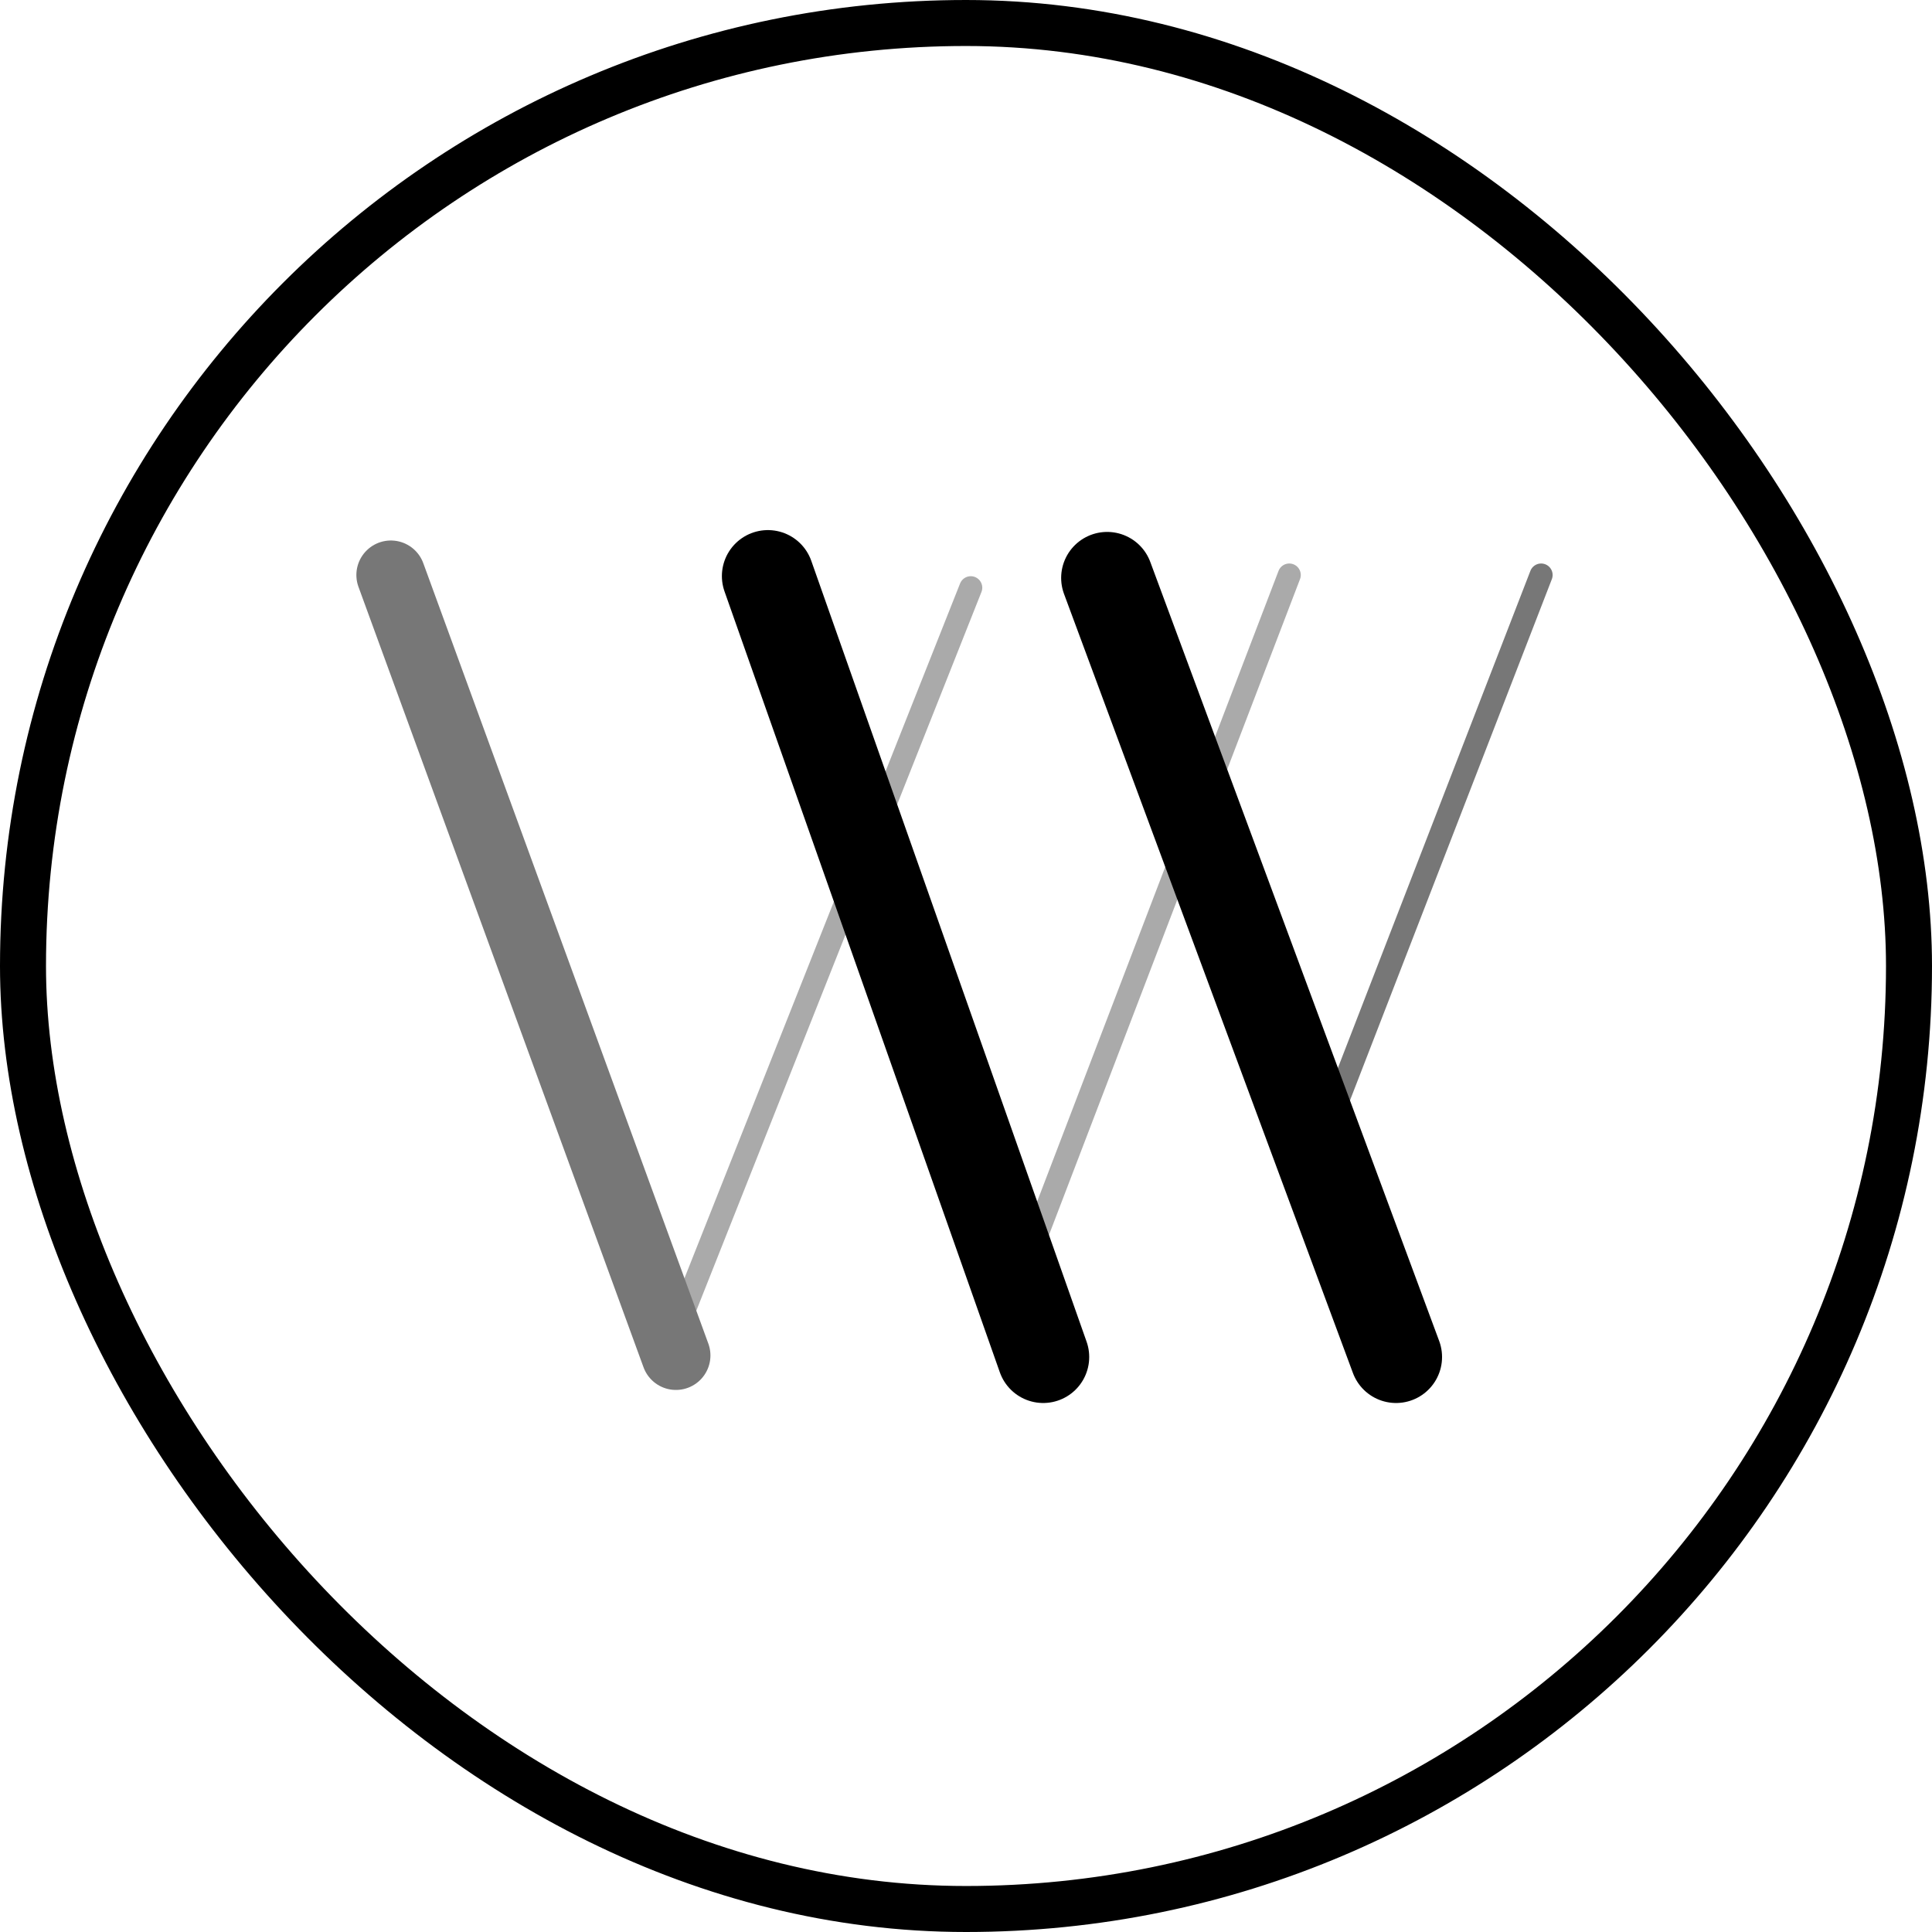 <svg width="168" height="168" viewBox="0 0 168 168" fill="none" xmlns="http://www.w3.org/2000/svg">
<path d="M84.415 51.105L57.876 118" stroke="#AAAAAA" stroke-width="2" stroke-linecap="round"/>
<path d="M33.989 50L58.777 117.865" stroke="#777777" stroke-width="6" stroke-linecap="round"/>
<path d="M112.111 50L89.674 108.619" stroke="#AAAAAA" stroke-width="2" stroke-linecap="round"/>
<path d="M66.773 50.095L90.714 118" stroke="black" stroke-width="8" stroke-linecap="round"/>
<path d="M134.011 50L114.674 99.934" stroke="#777777" stroke-width="2" stroke-linecap="round"/>
<path d="M96.274 50.254L121.396 118" stroke="black" stroke-width="8" stroke-linecap="round"/>
<rect x="2" y="2" width="164" height="164" rx="82" stroke="black" stroke-width="4" stroke-linecap="round"/>
</svg>
